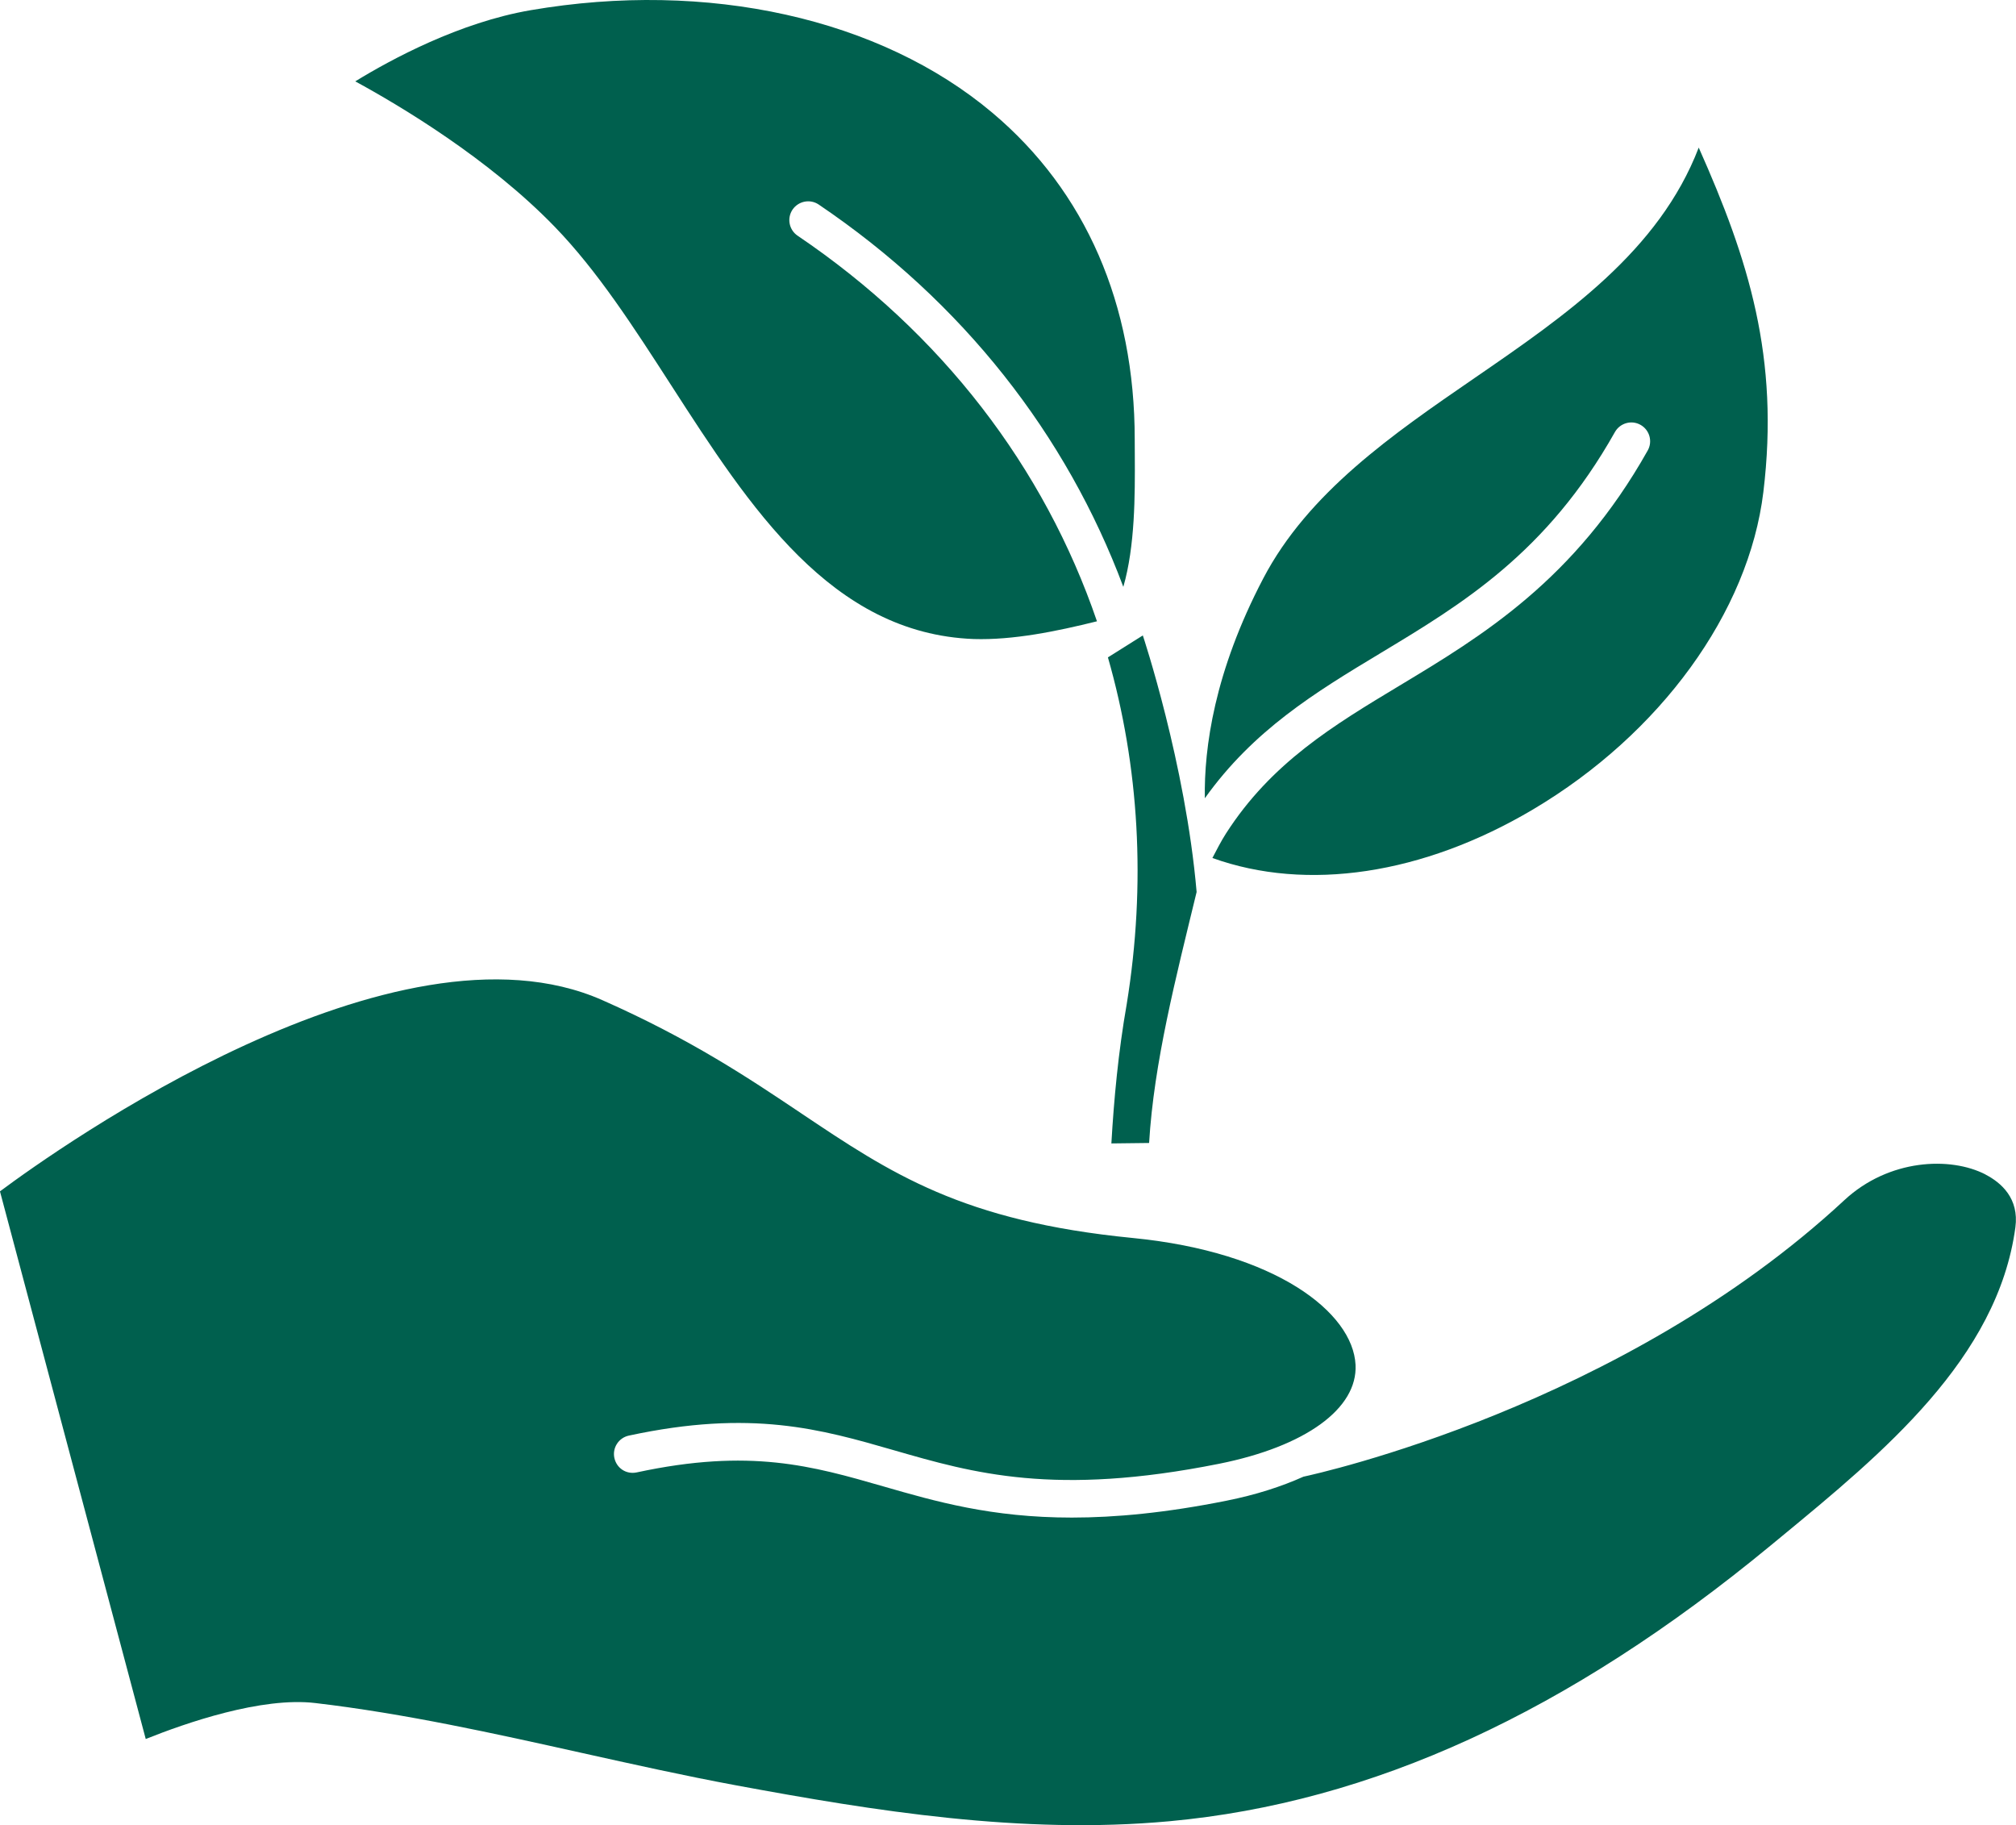 <?xml version="1.0" encoding="UTF-8" standalone="no"?>
<svg
   version="1.1"
   x="0px"
   y="0px"
   viewBox="0 0 53.546 48.474"
   xml:space="preserve"
   id="svg250"
   sodipodi:docname="noun-plant-in-hand-5556456.svg"
   width="53.546"
   height="48.474"
   inkscape:version="1.2.2 (b0a8486541, 2022-12-01)"
   xmlns:inkscape="http://www.inkscape.org/namespaces/inkscape"
   xmlns:sodipodi="http://sodipodi.sourceforge.net/DTD/sodipodi-0.dtd"
   xmlns="http://www.w3.org/2000/svg"
   xmlns:svg="http://www.w3.org/2000/svg"><defs
     id="defs254" /><sodipodi:namedview
     id="namedview252"
     pagecolor="#505050"
     bordercolor="#eeeeee"
     borderopacity="1"
     inkscape:showpageshadow="0"
     inkscape:pageopacity="0"
     inkscape:pagecheckerboard="0"
     inkscape:deskcolor="#505050"
     showgrid="false"
     inkscape:zoom="10.25"
     inkscape:cx="26.682927"
     inkscape:cy="19.121951"
     inkscape:window-width="1920"
     inkscape:window-height="1022"
     inkscape:window-x="0"
     inkscape:window-y="0"
     inkscape:window-maximized="1"
     inkscape:current-layer="g242" /><g
     id="g244"
     transform="translate(-5.227,-13.026)"><g
       id="g242"><g
         id="g417"
         transform="translate(-1.474,10.526)"><path
           d="m 43.36,19.851 c 2.177,-1.31 4.428,-2.665 6.234,-5.876 0.136,-0.24 0.44,-0.327 0.681,-0.191 0.24,0.136 0.326,0.44 0.19,0.681 -1.935,3.442 -4.407,4.93 -6.589,6.243 -1.753,1.055 -3.409,2.051 -4.613,3.93 -0.132,0.206 -0.244,0.429 -0.36,0.649 2.507,0.902 5.593,0.442 8.512,-1.287 3.388,-2.008 5.735,-5.239 6.122,-8.433 0.432,-3.568 -0.391,-6.17 -1.717,-9.147 -1.055,2.752 -3.54,4.461 -5.955,6.121 -2.17,1.492 -4.414,3.034 -5.612,5.323 -1.299,2.479 -1.573,4.5 -1.551,5.837 1.292,-1.81 2.928,-2.809 4.659,-3.85 z"
           id="path232"
           style="fill:#00604e;fill-opacity:1" /><path
           d="m 24.531,12.737 c 2.09,3.241 4.25,6.592 8.034,6.735 1.042,0.032 2.199,-0.204 3.272,-0.471 -1.398,-4.087 -4.116,-7.648 -7.951,-10.241 -0.228,-0.154 -0.289,-0.465 -0.134,-0.694 0.156,-0.227 0.466,-0.288 0.694,-0.134 3.835,2.593 6.581,6.116 8.091,10.154 0.313,-1.08 0.311,-2.433 0.305,-3.496 l -0.002,-0.422 c 0,-3.589 -1.305,-6.586 -3.775,-8.668 C 30.082,2.984 25.494,1.964 20.794,2.771 18.905,3.095 17.092,4.075 16.137,4.661 c 1.2,0.653 3.547,2.053 5.299,3.863 1.135,1.173 2.087,2.65 3.095,4.213 z"
           id="path238"
           style="fill:#00604e;fill-opacity:1" /><path
           d="m 36.627,29.171 c -0.223,1.268 -0.34,2.531 -0.407,3.697 l 1.002,-0.012 c 0.126,-2.127 0.711,-4.394 1.262,-6.666 -0.295,-3.416 -1.429,-6.814 -1.429,-6.814 l -0.927,0.583 c 0.826,2.884 1.02,6.001 0.499,9.212 z"
           id="path240"
           inkscape:label="path240"
           style="fill:#00604e;fill-opacity:1" /></g><path
         d="m 57.966,44.22 c -0.938,-0.485 -2.571,-0.414 -3.75,0.679 -5.905,5.484 -14.002,7.268 -14.369,7.346 -0.588,0.264 -1.267,0.483 -2.044,0.638 -1.612,0.323 -2.954,0.448 -4.108,0.448 -2.137,0 -3.625,-0.43 -4.994,-0.825 -1.903,-0.548 -3.549,-1.023 -6.561,-0.375 -0.282,0.06 -0.536,-0.114 -0.595,-0.383 -0.058,-0.27 0.114,-0.536 0.384,-0.594 3.26,-0.702 5.101,-0.171 7.049,0.391 2.095,0.605 4.262,1.23 8.629,0.357 2.293,-0.459 3.682,-1.466 3.624,-2.628 -0.069,-1.392 -2.123,-2.996 -5.913,-3.368 -4.535,-0.445 -6.428,-1.714 -8.823,-3.32 -1.37,-0.919 -2.923,-1.96 -5.269,-2.997 -5.504,-2.435 -14.435,3.913 -16,5.078 l 3.872,14.545 c 1.065,-0.427 3.076,-1.125 4.506,-0.955 2.37,0.278 4.755,0.808 7.061,1.321 1.35,0.3 2.745,0.611 4.111,0.864 3.673,0.68 7.589,1.314 11.51,0.954 5.371,-0.493 10.595,-2.888 15.972,-7.325 l 0.273,-0.225 c 2.698,-2.223 5.757,-4.742 6.226,-8.225 0.102,-0.765 -0.375,-1.184 -0.793,-1.4 z"
         id="path236"
         style="fill:#00604e;fill-opacity:1" /></g></g></svg>
